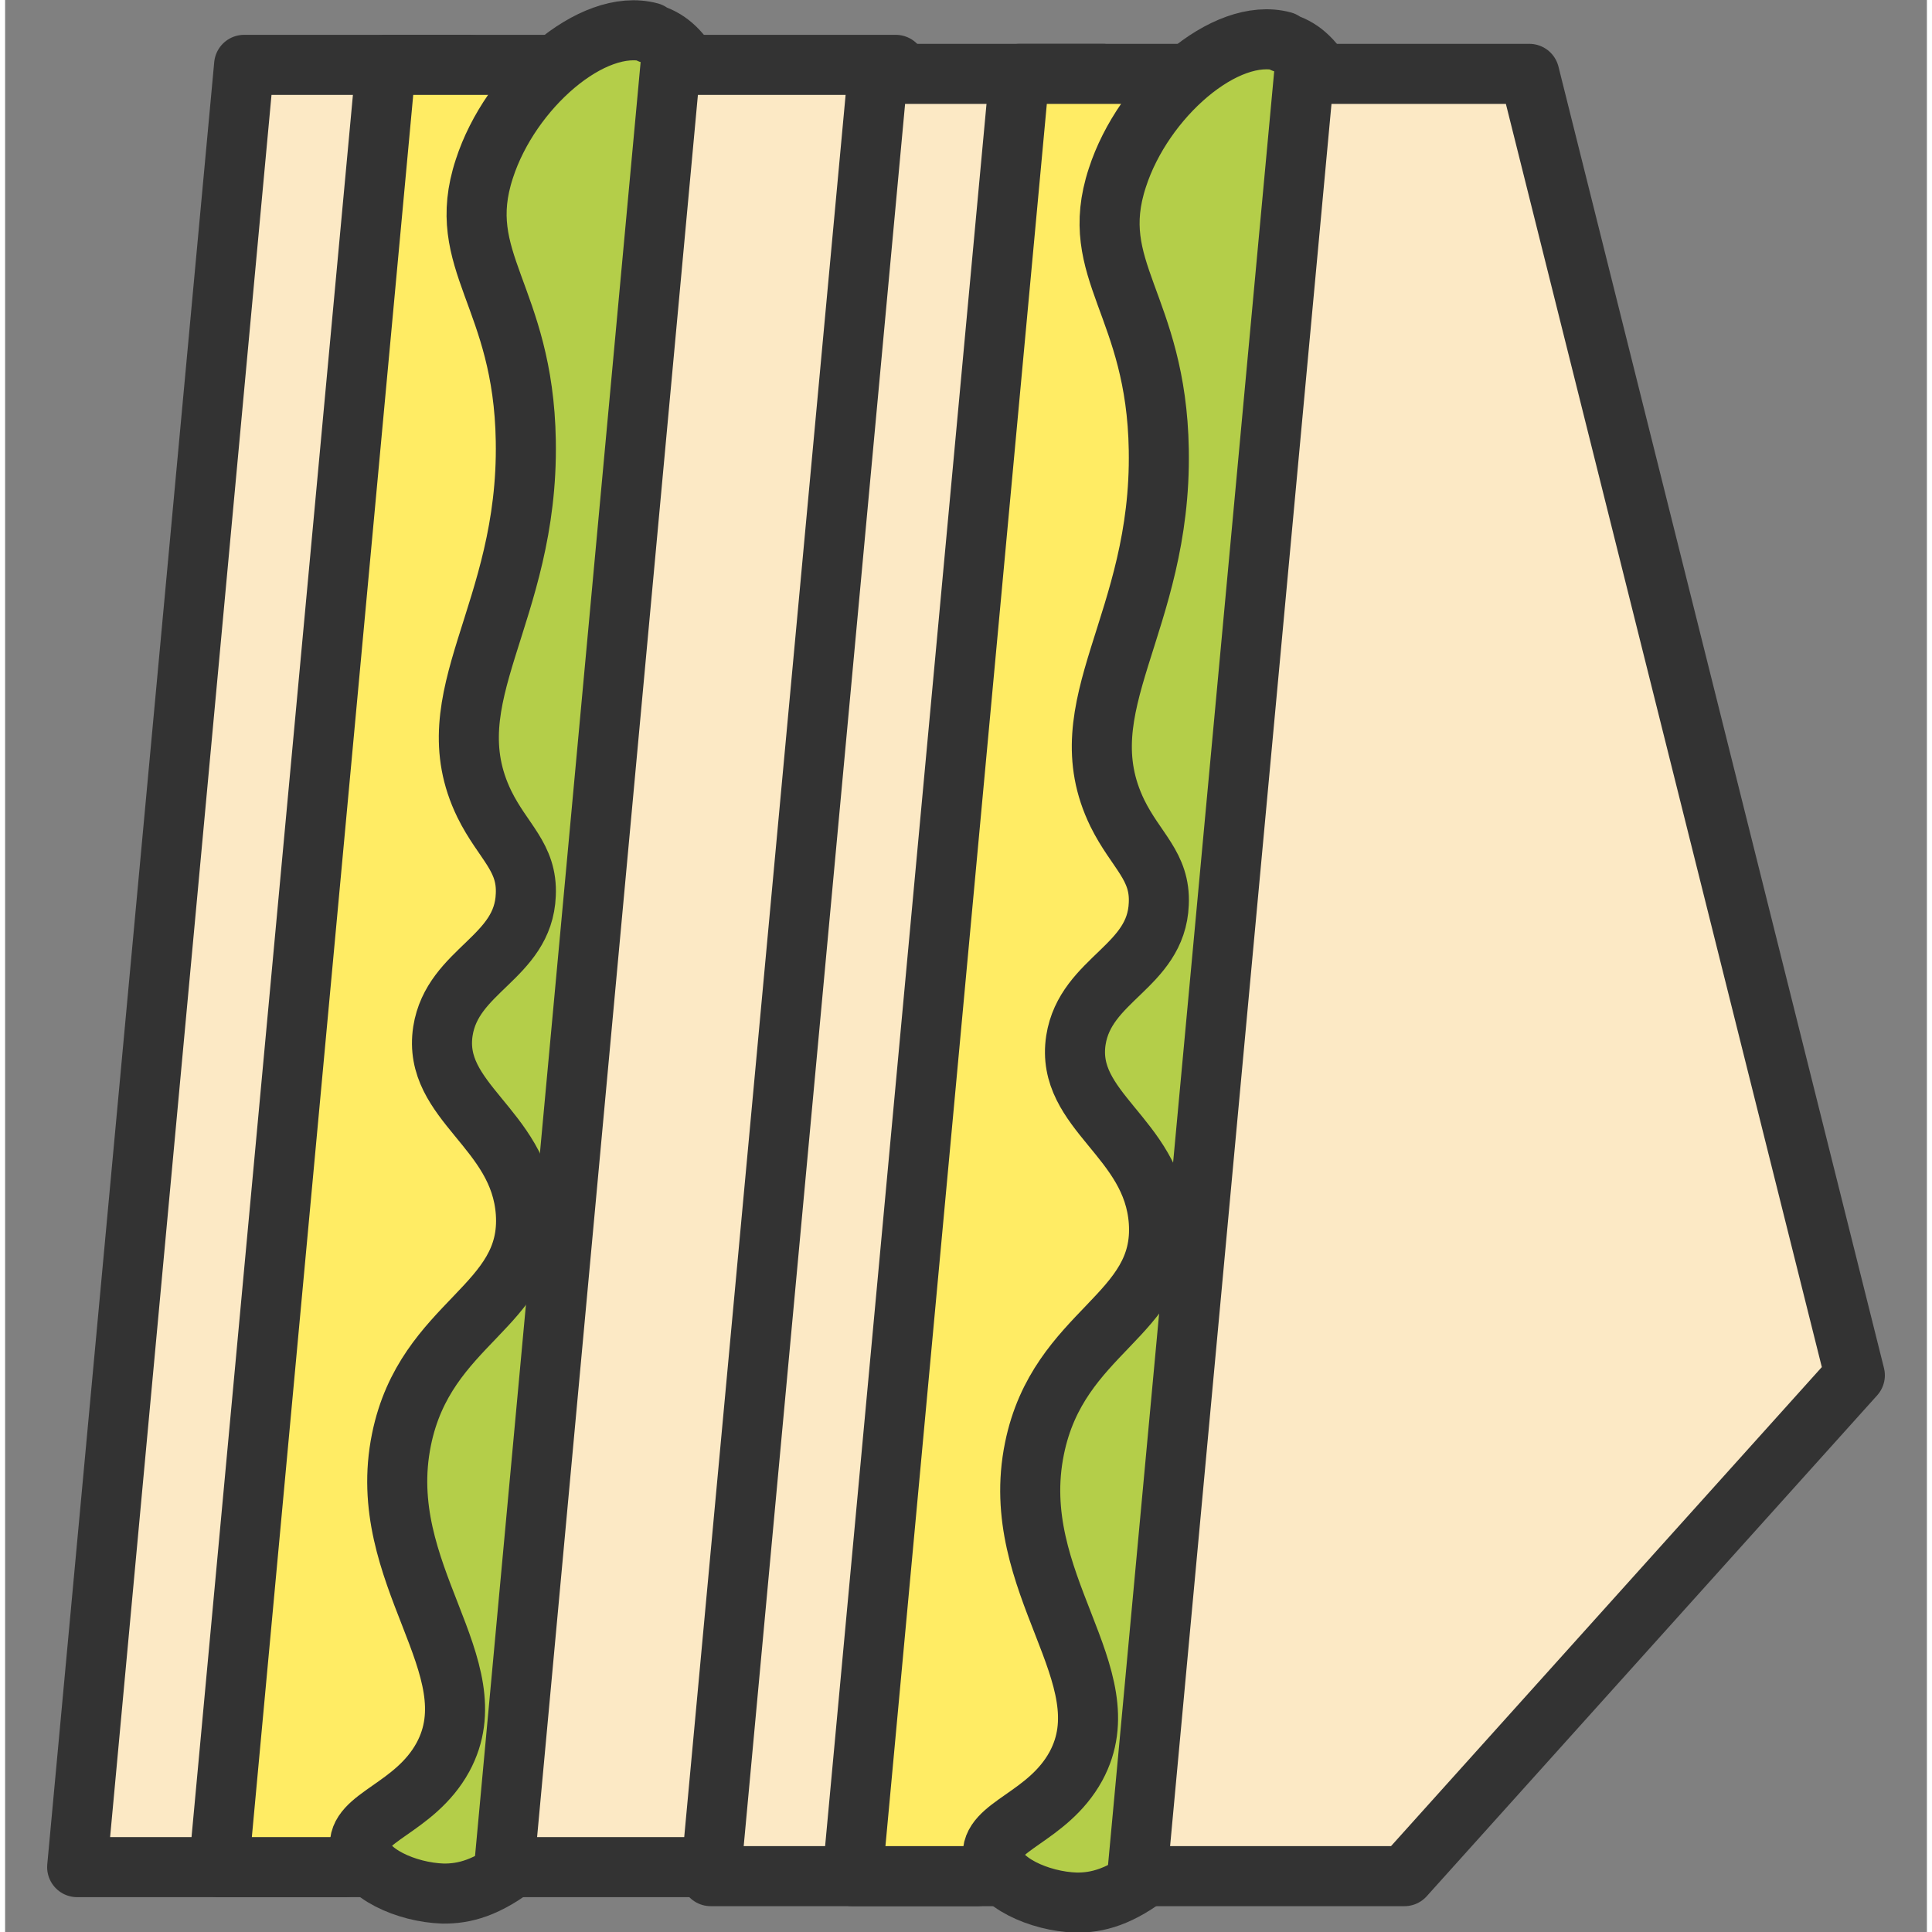 <?xml version="1.0" encoding="UTF-8"?>
<svg id="_レイヤー_2" data-name="レイヤー 2" xmlns="http://www.w3.org/2000/svg" viewBox="0 0 32 32.17" width="32" height="32">
  <rect x="0" y="0" width="32" height="32.17" fill="#808080" stroke="none"/>
  <defs>
    <style>
      .cls-1 {
        fill: #b4ce49;
      }

      .cls-1, .cls-2, .cls-3 {
        stroke: #333;
        stroke-linecap: round;
        stroke-linejoin: round;
      }

      .cls-2 {
        fill: #fce9c5;
      }

      .cls-3 {
        fill: #ffec64;
      }

      .cls-4 {
        fill: none;
        stroke-width: 0px;
      }
    </style>
  </defs>
  <g id="cursors">
    <g id="sandwich">
      <rect id="base" class="cls-4" y=".08" width="32" height="32"/>
      <g>
        <g>
          <polygon class="cls-2" points="3.98 1.08 7.73 1.08 13.15 22.75 5.65 31.09 1.2 31.09 3.98 1.08"/>
          <polygon class="cls-3" points="6.34 1.08 10.09 1.08 15.51 22.75 8.01 31.09 3.56 31.09 6.34 1.08"/>
          <path class="cls-1" d="M10.74.54c-.96-.26-2.33.94-2.76,2.27-.51,1.55.65,2.11.69,4.53.05,2.9-1.56,4.26-.69,6.05.31.63.72.88.69,1.51-.04,1.05-1.22,1.25-1.38,2.27-.18,1.18,1.28,1.62,1.38,3.02.11,1.57-1.67,1.81-2.07,3.78-.46,2.25,1.51,3.78.69,5.29-.47.86-1.45,1-1.38,1.51.06.42.77.74,1.38.76.7.01,1.54-.37,3.45-3.02,1.29-1.8,2.13-2.97,2.76-4.53,1.21-3.01.65-5-.69-15.11-.77-5.85-.95-8.01-2.07-8.31Z"/>
          <polygon class="cls-2" points="11.08 1.08 14.83 1.08 20.25 22.75 12.75 31.09 8.31 31.09 11.08 1.08"/>
        </g>
        <g>
          <polygon class="cls-2" points="14.53 1.23 18.28 1.23 23.69 22.9 16.19 31.24 11.75 31.24 14.53 1.23"/>
          <polygon class="cls-3" points="16.89 1.23 20.64 1.23 26.06 22.9 18.55 31.24 14.11 31.24 16.89 1.23"/>
          <path class="cls-1" d="M21.28.69c-.96-.26-2.33.94-2.76,2.27-.51,1.55.65,2.11.69,4.53.05,2.9-1.56,4.26-.69,6.05.31.63.72.88.69,1.51-.04,1.05-1.22,1.25-1.38,2.27-.18,1.18,1.28,1.62,1.38,3.02.11,1.57-1.67,1.81-2.07,3.78-.46,2.25,1.51,3.78.69,5.29-.47.86-1.45,1-1.38,1.51.06.42.77.74,1.38.76.7.01,1.54-.37,3.45-3.02,1.29-1.8,2.13-2.97,2.76-4.53,1.21-3.01.65-5-.69-15.11-.77-5.85-.95-8.01-2.07-8.31Z"/>
          <polygon class="cls-2" points="21.63 1.23 25.38 1.23 30.8 22.9 23.3 31.24 18.85 31.24 21.63 1.23"/>
        </g>
      </g>
    </g>
  </g>
</svg>